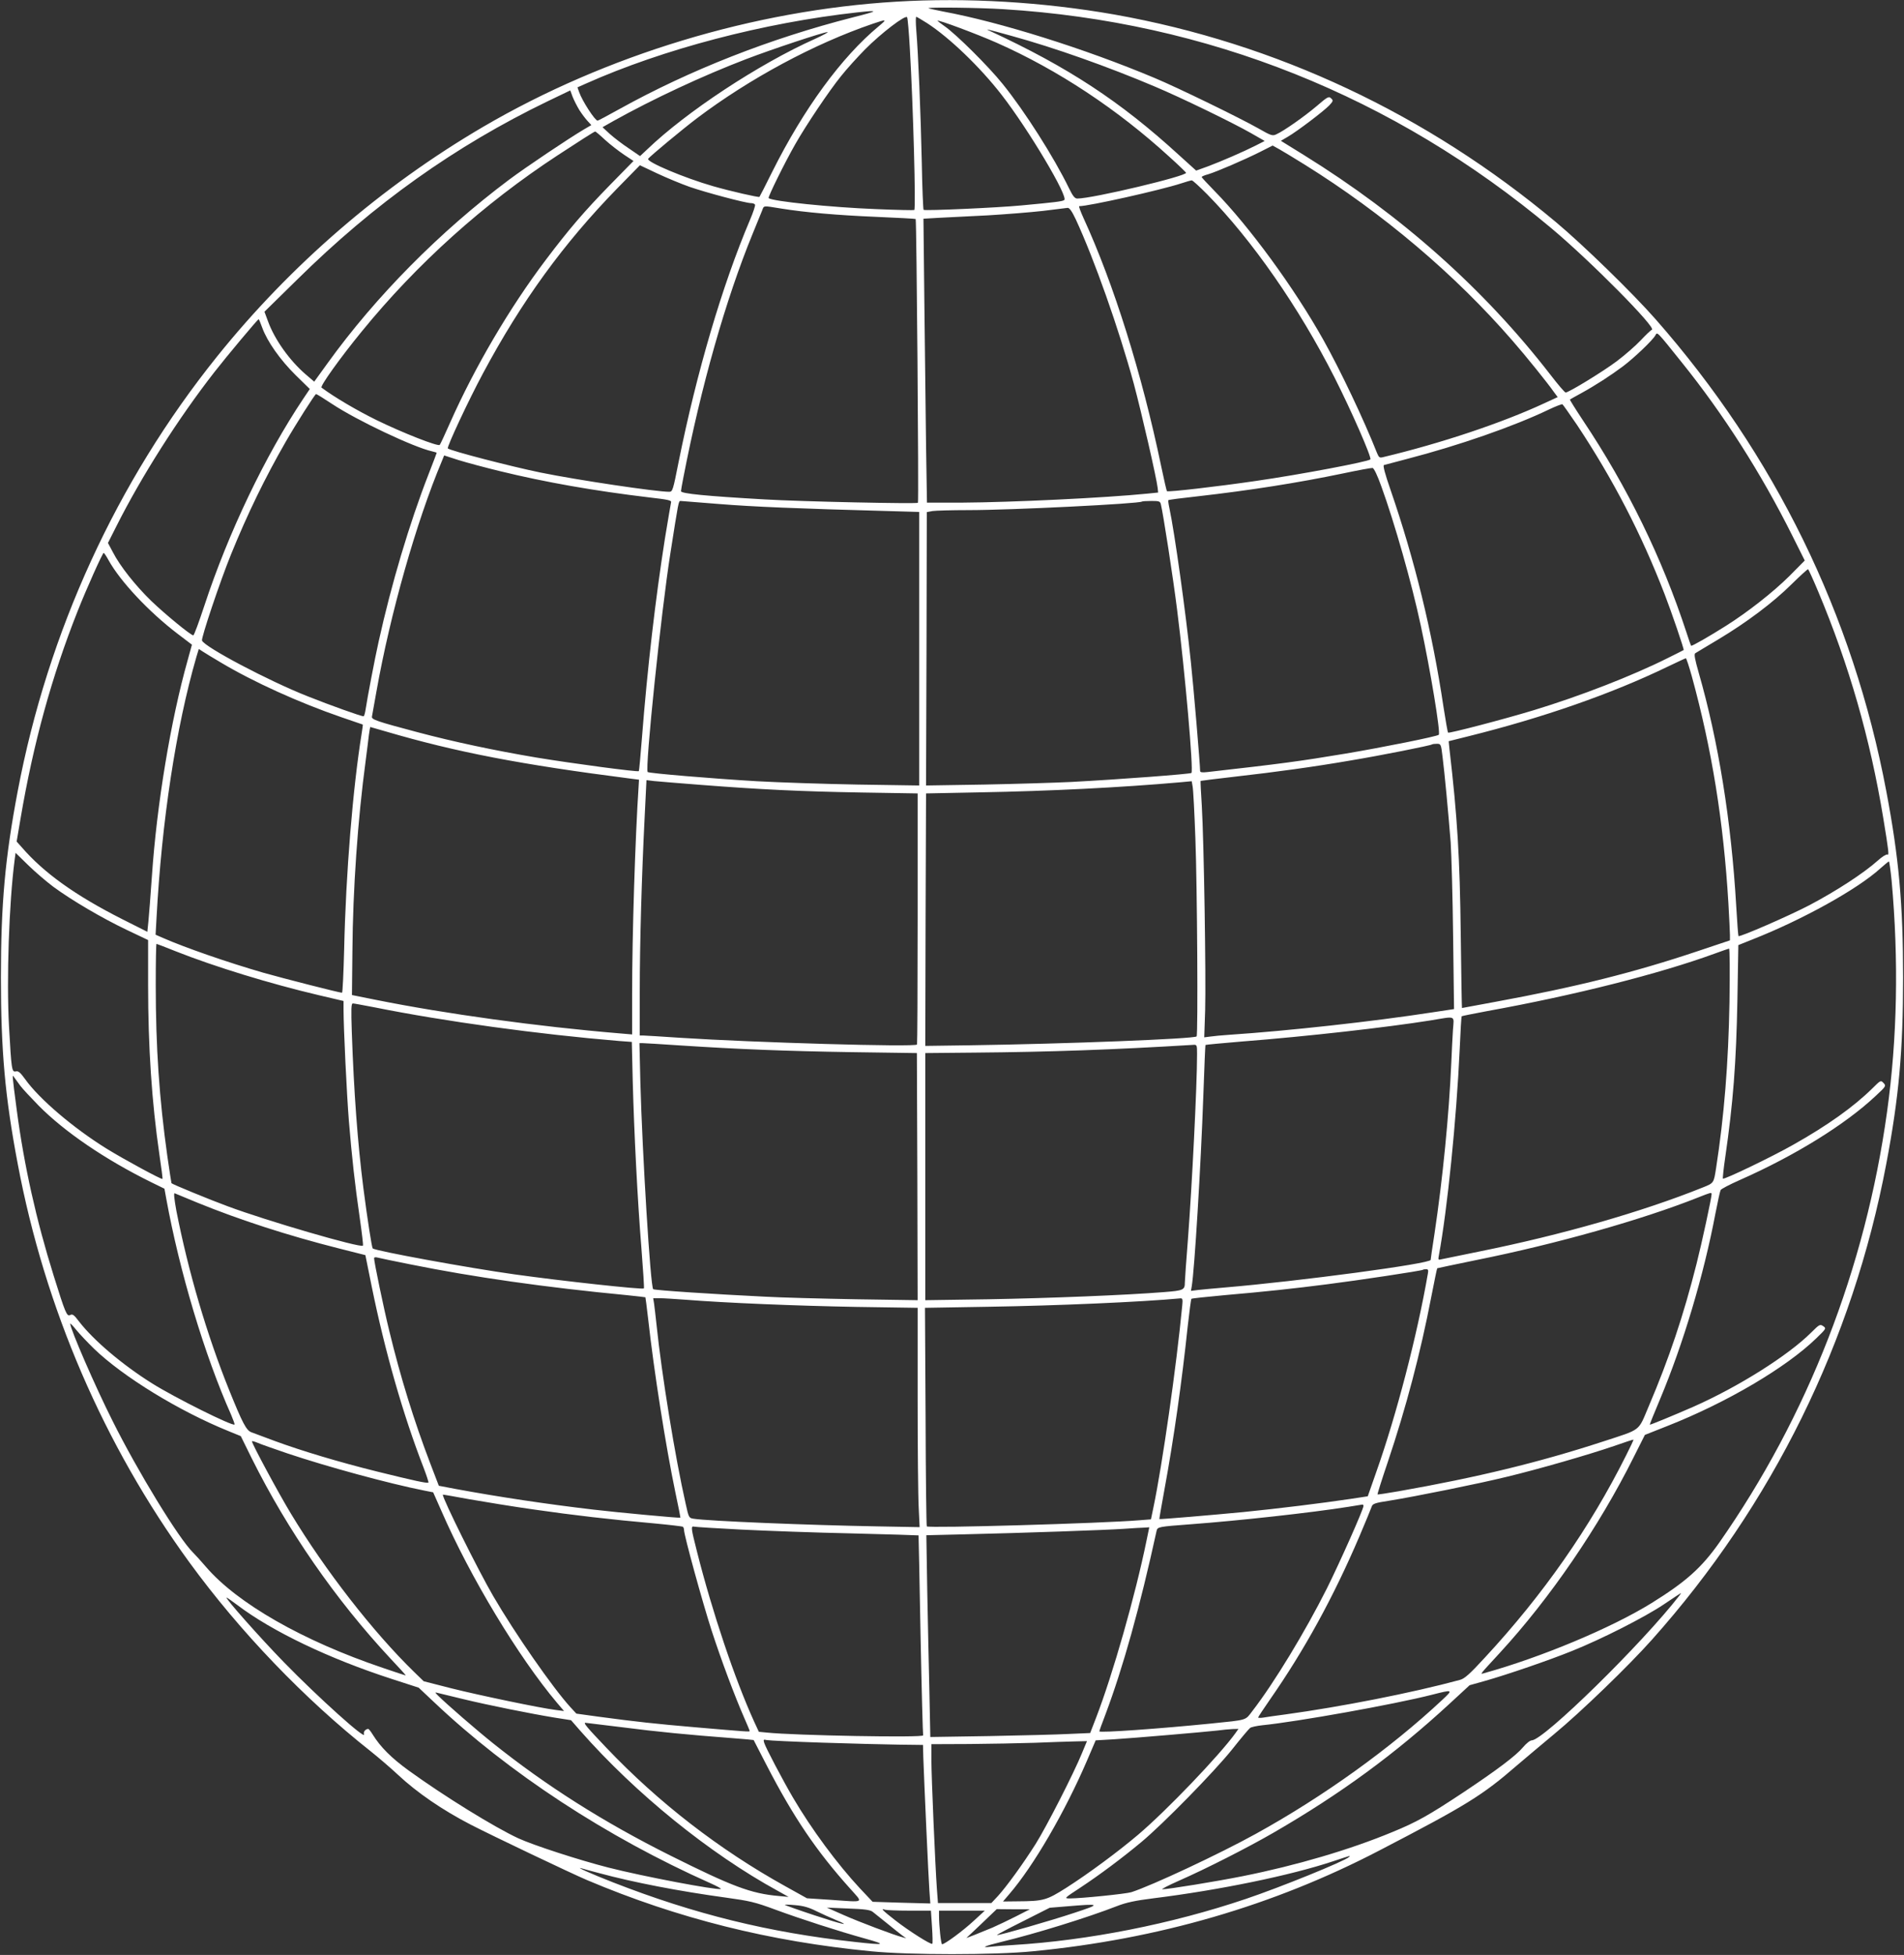 <svg width="948" height="973" viewBox="0 0 948 973" fill="none" xmlns="http://www.w3.org/2000/svg">
<rect x="0" y="0" width="948" height="973" fill="#333333" stroke="none"/>
<path d="M446.252 0.836C375.247 5.093 301.733 27.366 240.611 63.093C190.132 92.663 144.671 131.887 108.028 177.496C58.081 239.677 23.871 314.325 8.819 393.761C2.509 427.056 0.456 449.936 0.456 486.5C0.456 523.063 2.509 545.944 8.819 579.239C22.351 651.074 51.695 719.108 94.268 777.564C119.431 812.075 151.589 845.598 184.507 871.595C188.612 874.864 194.694 880.109 198.115 883.301C207.617 892.195 220.237 900.861 234.529 908.235C245.172 913.708 284.4 932.408 292.306 935.752C337.388 954.832 383.305 966.311 433.708 971.176C452.79 973.076 495.21 973.076 514.292 971.176C576.554 965.17 634.103 948.447 686.787 921.005C730.272 898.429 738.026 893.64 755.283 878.665C759.084 875.396 767.447 868.402 773.909 863.005C786.908 852.287 811.008 829.026 822.563 816.028C882.469 748.906 922.456 667.721 939.181 579.239C945.491 545.944 947.544 523.063 947.544 486.5C947.544 449.936 945.491 427.056 939.181 393.761C922.608 305.963 883.609 226.298 824.311 158.873C812.908 145.874 788.049 121.701 774.669 110.527C710.43 56.784 635.32 21.512 554.812 7.221C519.157 0.988 481.45 -1.292 446.252 0.836ZM499.468 4.561C601.11 10.794 693.933 47.89 772.388 113.567C791.926 129.911 824.844 163.206 822.487 164.118C821.879 164.346 819.37 166.778 816.861 169.439C814.353 172.099 809.031 176.736 805.002 179.777C798.008 185.022 781.055 195.36 779.534 195.36C779.078 195.36 775.657 191.331 771.856 186.39C739.014 143.974 697.886 107.334 649.308 77.232L637.752 70.086L641.249 68.034C645.963 65.297 658.963 55.415 661.775 52.527C663.828 50.322 663.904 50.018 662.764 48.954C661.623 47.814 661.015 48.118 655.542 52.831C649.536 57.924 639.197 65.221 635.396 66.894C633.571 67.73 632.811 67.502 626.577 63.929C617.454 58.76 586.589 43.709 574.958 38.844C540.064 24.173 497.795 10.946 469.439 5.701C465.714 4.941 462.445 4.257 462.293 4.105C461.684 3.497 487.228 3.801 499.468 4.561ZM424.585 8.666C383.457 19.156 343.545 34.815 308.423 54.275C302.721 57.468 297.78 60.052 297.552 60.052C296.26 60.052 289.874 50.246 288.353 45.837L287.517 43.481L291.774 41.581C330.318 24.401 380.264 11.326 426.866 6.157C437.965 4.941 437.585 5.397 424.585 8.666ZM453.018 24.325C454.69 53.135 456.059 103.685 455.222 104.521C455.07 104.673 446.404 104.521 435.989 104.065C414.094 103.229 384.294 100.189 382.697 98.592C382.241 98.136 390.755 80.881 395.925 71.835C401.171 62.561 412.802 45.229 418.656 38.008C421.469 34.435 426.942 28.43 430.667 24.629C438.726 16.495 450.889 7.221 451.649 8.59C451.953 9.122 452.562 16.191 453.018 24.325ZM461.532 11.478C472.708 18.7 487.988 33.371 498.707 47.206C512.163 64.537 532.157 98.136 529.876 99.58C528.812 100.265 525.695 100.645 508.59 102.241C496.807 103.381 460.848 104.978 459.86 104.445C459.632 104.293 459.176 93.499 458.948 80.424C458.415 56.023 457.199 26.834 456.211 14.975C455.907 11.326 455.907 8.362 456.211 8.362C456.439 8.362 458.872 9.806 461.532 11.478ZM437.509 13.075C419.036 28.354 400.182 54.123 384.522 85.442C381.177 92.207 378.288 97.832 378.136 97.984C377.756 98.364 363.767 95.171 355.025 92.663C340.733 88.558 321.803 80.576 322.715 79.056C323.4 77.916 340.201 64.005 347.043 58.836C373.27 39.072 405.352 21.817 434.468 11.858C441.69 9.426 441.842 9.426 437.509 13.075ZM496.427 21.36C526.76 34.815 556.408 54.427 582.332 78.144C586.741 82.097 590.39 85.67 590.542 85.974C591.227 87.57 544.017 98.82 536.414 98.82C535.122 98.82 534.21 97.68 532.233 93.651C524.707 78.144 510.187 55.339 499.239 41.809C492.169 32.991 475.977 16.951 470.351 13.075C468.374 11.706 466.778 10.414 466.778 10.338C466.778 9.578 486.848 17.104 496.427 21.36ZM503.649 17.864C525.011 23.717 552.151 33.371 575.034 43.101C587.882 48.498 613.881 61.117 622.776 66.21L629.694 70.162L625.209 72.443C619.051 75.559 608.18 80.272 601.262 82.857L595.56 84.909L586.817 77.004C557.701 50.398 531.853 33.447 492.626 15.279C490.193 14.215 491.333 14.443 503.649 17.864ZM405.884 19.308C377.68 31.927 341.645 55.719 322.259 74.343L318.686 77.688L313.137 73.887C310.02 71.835 305.838 68.642 303.71 66.742L299.985 63.321L305.61 60.128C325.148 49.258 349.855 37.704 371.522 29.418C384.446 24.477 409.837 16.039 412.042 15.963C412.65 15.963 409.913 17.483 405.884 19.308ZM288.429 54.731C289.646 56.632 291.47 59.064 292.534 60.204L294.435 62.257L290.786 64.385C282.956 69.022 262.201 82.933 253.535 89.394C219.021 115.24 187.091 147.47 162.992 180.917L156.454 189.963L152.273 186.39C144.139 179.397 136.688 168.907 133.419 159.861L131.671 155.148L148.168 138.957C186.331 101.329 226.623 72.671 272.54 50.474L283.944 45.001L285.084 48.118C285.768 49.866 287.289 52.831 288.429 54.731ZM301.277 69.63C303.862 71.987 308.119 75.255 310.704 77.004L315.417 80.12L303.862 91.903C290.938 105.13 283.26 114.099 271.78 129.303C253.687 153.247 236.43 182.665 224.19 210.183C221.605 216.036 219.249 221.129 218.945 221.433C218.108 222.346 200.623 215.504 187.395 209.043C177.664 204.254 166.641 197.793 160.103 192.928C159.191 192.319 169.378 178.105 179.945 165.182C207.617 131.203 240.839 101.405 277.634 77.308C288.201 70.39 295.803 65.525 296.336 65.449C296.488 65.373 298.768 67.274 301.277 69.63ZM649.612 81.945C688.459 106.118 724.57 136.676 753.154 169.667C759.92 177.42 770.412 190.419 773.757 195.208L775.581 197.641L768.815 200.757C747.833 210.487 717.652 220.597 688.687 227.515C686.939 227.971 686.559 227.743 685.647 225.538C679.033 208.815 667.401 184.338 658.887 169.135C644.366 143.213 621.864 112.503 604.683 95.019C601.186 91.447 598.297 88.33 598.297 88.102C598.297 87.874 599.741 87.19 601.566 86.734C606.051 85.365 619.431 79.588 627.185 75.712L633.647 72.443L637.068 74.343C638.969 75.407 644.594 78.828 649.612 81.945ZM343.469 93.043C351.604 95.856 371.294 101.101 373.954 101.101C374.791 101.101 375.703 101.405 375.931 101.861C376.159 102.241 375.019 105.738 373.346 109.615C359.586 142.073 346.89 185.174 337.844 230.099C335.107 243.934 334.879 244.77 333.206 244.77C326.668 244.77 287.365 238.917 269.12 235.192C254.295 232.152 224.114 224.322 222.974 223.182C222.366 222.574 233.313 199.161 240.459 185.858C259.693 149.903 280.523 121.245 307.359 93.727L318.61 82.249L327.125 86.278C331.838 88.482 339.136 91.523 343.469 93.043ZM601.034 96.692C623.46 119.497 646.799 153.095 664.436 187.835C672.799 204.33 683.138 227.895 682.302 228.655C681.161 229.795 647.483 236.18 625.285 239.373C606.051 242.186 581.572 244.998 581.04 244.466C580.812 244.314 579.519 238.537 578.075 231.696C568.572 186.086 554.508 141.237 539.455 108.474C538.011 105.282 537.023 102.621 537.327 102.621C542.116 102.621 577.771 94.639 588.034 91.295C590.542 90.459 592.975 89.774 593.355 89.774C593.811 89.698 597.232 92.891 601.034 96.692ZM388.703 103.761C401.018 105.738 416.603 107.106 436.445 107.942C447.012 108.398 455.831 108.854 455.907 109.006C456.363 109.462 457.503 249.787 457.047 250.243C456.363 250.852 398.586 249.635 380.872 248.571C351.452 246.899 339.06 245.682 339.06 244.466C339.06 244.01 339.592 241.045 340.201 237.929C349.019 192.319 361.335 148.991 374.791 116.228C376.919 111.059 379.048 105.89 379.504 104.673C380.416 102.241 379.808 102.317 388.703 103.761ZM535.654 109.234C544.853 129.074 557.093 163.738 564.467 190.799C568.42 205.546 575.87 238.005 576.402 242.87L576.63 245.15L571.309 245.682C550.175 247.811 503.573 250.015 479.17 250.167H461.532L461.076 221.433C460.924 205.622 460.544 173.848 460.24 150.815L459.784 108.854L467.69 108.398C472.023 108.17 482.895 107.638 491.865 107.182C500.836 106.65 513.152 105.662 519.233 104.978C525.315 104.217 530.865 103.533 531.549 103.457C532.461 103.381 533.678 105.054 535.654 109.234ZM130.607 163.206C133.115 170.047 139.501 179.093 147.179 186.694L154.25 193.612L150.981 198.477C132.051 226.755 113.654 265.218 101.718 301.554C99.057 309.612 96.624 316.225 96.244 316.225C95.028 316.225 82.484 305.963 75.338 299.121C67.508 291.52 59.754 281.79 56.181 274.796L53.748 270.235L57.777 262.254C70.245 237.397 88.718 208.283 106.888 185.022C112.741 177.496 128.326 158.873 128.782 158.873C128.934 158.873 129.77 160.849 130.607 163.206ZM837.311 180.309C858.065 206.078 876.767 235.344 892.428 266.663L898.585 278.977L890.831 286.807C882.773 294.789 870.153 304.671 859.434 311.436C851.147 316.681 842.253 321.774 842.025 321.394C841.873 321.318 840.808 318.277 839.668 314.705C827.504 277.609 810.323 242.414 788.125 209.195C784.4 203.57 781.511 198.933 781.663 198.857C781.815 198.705 784.324 197.336 787.212 195.74C794.283 191.863 802.037 186.846 808.119 182.285C813.668 178.105 823.019 169.211 824.235 166.854C825.224 165.182 824.692 164.574 837.311 180.309ZM165.349 201.061C177.893 209.347 205.945 222.574 215.068 224.626C216.36 224.93 217.424 225.234 217.424 225.386C217.424 225.538 215.6 230.327 213.319 236.18C203.816 260.581 194.846 290.76 188.536 319.266C186.635 327.703 182.834 347.695 182.074 352.865C181.77 354.917 181.314 356.513 181.009 356.513C179.793 356.513 164.437 351.04 153.185 346.555C133.876 338.954 101.794 322.002 100.578 318.809C100.122 317.517 109.548 289.391 115.022 275.937C123.232 255.716 131.975 237.777 142.238 219.913C147.179 211.323 156.834 196.12 157.366 196.12C157.671 196.12 161.244 198.325 165.349 201.061ZM785.236 211.551C803.101 238.461 817.241 265.751 828.797 295.701C832.218 304.519 838.604 323.218 838.3 323.522C838.224 323.598 834.651 325.423 830.469 327.475C812.908 336.293 786.68 346.479 763.646 353.473C748.669 358.034 721.453 365.103 720.997 364.647C720.769 364.419 719.781 358.718 718.716 351.876C713.091 314.249 704.348 278.673 692.337 243.782C689.6 235.952 688.459 231.62 689.068 231.468C689.524 231.315 694.693 229.947 700.547 228.427C726.319 221.738 753.687 212.236 771.248 203.798C774.593 202.202 777.634 201.061 777.938 201.213C778.242 201.441 781.511 206.078 785.236 211.551ZM248.974 234.508C271.324 239.981 295.879 244.314 323.324 247.583C332.674 248.647 334.423 249.027 334.119 250.015C333.967 250.699 332.598 258.757 331.078 267.955C326.364 297.905 322.335 332.416 319.598 367.535C318.914 376.277 318.23 383.651 318.078 383.803C317.546 384.335 285.084 380.002 267.067 377.037C245.781 373.465 225.331 369.056 208.149 364.495C187.471 359.022 184.887 358.11 185.191 356.665C185.343 355.981 186.331 350.432 187.395 344.351C194.237 305.659 207.313 259.593 220.009 229.491L221.149 226.679L228.219 228.959C232.097 230.175 241.447 232.684 248.974 234.508ZM687.775 242.11C694.313 260.125 702.828 289.924 707.389 311.284C712.178 333.48 717.348 364.723 716.36 365.711C715.447 366.547 688.611 371.944 670.062 375.061C646.875 378.938 637.524 380.154 601.186 384.259C598.525 384.563 597.536 384.411 597.536 383.727C597.536 380.686 594.268 341.766 592.899 329.148C590.39 304.823 584.841 265.066 582.256 252.98C581.8 250.928 581.572 249.103 581.724 248.951C581.876 248.723 588.338 247.887 596.092 247.051C622.32 244.086 646.343 240.285 668.617 235.648C676.144 234.052 682.758 232.836 683.366 232.912C684.05 232.912 685.799 236.561 687.775 242.11ZM358.066 250.852C374.943 252.22 397.065 253.132 441.919 254.348L457.655 254.804V322.914V390.948L427.094 390.492C410.217 390.188 387.562 389.428 376.691 388.82C354.797 387.528 323.095 384.867 322.487 384.259C321.043 382.891 329.177 304.443 333.815 275.177C337.844 249.559 337.844 249.331 338.832 249.331C339.136 249.331 347.803 250.015 358.066 250.852ZM577.999 251.004C579.139 255.641 584.081 287.491 586.057 303.302C590.01 334.469 594.344 383.651 593.203 384.715C592.595 385.247 557.625 387.908 533.222 389.2C525.239 389.58 505.701 390.188 489.889 390.492L461.076 390.948L461.304 322.914L461.456 254.88L464.345 254.348C465.866 254.12 473.848 253.892 481.982 253.892C503.801 253.892 567.432 250.699 568.572 249.635C568.724 249.483 570.853 249.331 573.285 249.331C577.163 249.331 577.619 249.483 577.999 251.004ZM54.052 278.825C59.906 289.391 74.122 304.519 88.262 315.313L95.56 320.862L93.432 328.615C84.993 358.566 78.075 400.298 75.642 435.95C74.958 445.528 74.198 455.79 73.894 458.602L73.362 463.771L60.818 457.462C37.555 445.68 21.895 434.505 10.795 421.659L8.286 418.846L10.263 407.216C16.573 370.12 25.696 336.825 38.695 304.062C43.105 292.888 51.087 275.177 51.619 275.177C51.847 275.177 52.988 276.849 54.052 278.825ZM905.275 294.408C920.632 330.972 931.123 367.459 937.661 407.064C940.474 424.091 940.626 425.915 939.714 425.307C939.257 425.079 937.053 426.372 934.924 428.348C927.93 434.581 914.55 443.323 900.866 450.545C890.679 455.866 866.2 466.508 865.592 465.9C865.44 465.748 864.907 458.906 864.451 450.773C862.019 408.812 855.557 368.676 845.75 334.697C843.849 328.007 843.393 325.575 844.077 325.119C844.609 324.815 849.703 321.698 855.481 318.277C869.697 309.764 882.849 299.882 892.047 290.76C896.305 286.579 899.954 283.234 900.258 283.31C900.486 283.462 902.767 288.403 905.275 294.408ZM109.852 329.68C126.273 339.486 149.004 349.748 169.986 356.969C175.764 358.946 180.629 360.618 180.629 360.618C180.705 360.694 180.477 362.594 180.097 364.875C175.688 392.165 172.191 434.581 171.355 472.437C171.051 484.371 170.594 494.102 170.29 494.102C168.998 494.102 140.794 486.88 131.139 484.143C113.273 478.974 92.215 471.677 81.116 466.812L77.467 465.216L77.923 457.082C80.508 408.584 87.654 361.91 97.765 327.019L98.981 322.99L100.958 324.283C102.098 325.043 106.127 327.475 109.852 329.68ZM842.329 336.521C852.364 373.085 858.141 408.888 860.574 449.632C860.954 456.702 861.334 463.771 861.334 465.292V468.028L845.218 473.425C813.44 484.067 784.856 491.213 744.336 498.662C735.441 500.335 727.991 501.703 727.915 501.703C727.839 501.703 727.535 485.36 727.307 465.368C726.851 426.676 725.634 406.684 721.681 372.781L721.301 368.904L731.032 366.471C768.359 357.197 802.493 345.263 830.165 331.884C834.955 329.604 839.136 327.627 839.364 327.627C839.668 327.627 840.96 331.656 842.329 336.521ZM192.033 364.039C227.231 374.377 259.313 380.534 313.973 387.528L318.154 388.06L318.002 390.72C316.253 417.022 314.733 465.52 314.733 494.786V514.854L308.499 514.322C267.523 510.901 221.834 504.592 187.319 497.674L175.232 495.242L175.46 473.577C175.688 442.563 178.121 407.9 182.074 378.558C182.682 373.769 183.442 367.992 183.67 365.787C183.974 363.659 184.278 361.834 184.354 361.834C184.43 361.834 187.928 362.823 192.033 364.039ZM718.26 376.809C719.248 384.563 721.073 403.947 722.289 419.226C722.669 425.079 723.278 446.136 723.506 466.052L723.962 502.235L713.395 503.831C683.366 508.468 640.945 513.105 612.361 515.006C608.636 515.234 604.15 515.69 602.554 515.918L599.589 516.298L600.045 502.767C600.501 486.88 599.437 418.618 598.373 400.982C597.917 394.293 597.689 388.82 597.765 388.668C597.917 388.592 605.671 387.604 615.022 386.539C635.244 384.259 654.553 381.598 672.571 378.482C687.243 376.049 712.482 371.032 713.015 370.5C713.167 370.348 714.231 370.196 715.371 370.196C717.424 370.196 717.5 370.348 718.26 376.809ZM348.943 390.644C378.364 392.925 398.282 393.913 428.995 394.445L456.895 394.901V457.158C456.895 491.365 456.743 519.567 456.591 519.871C455.755 521.239 375.095 518.883 338.756 516.526C329.557 515.918 321.271 515.386 320.283 515.386H318.534V493.493C318.534 469.472 319.522 435.417 320.967 406.76L321.879 388.288L325.68 388.744C327.809 388.972 338.3 389.808 348.943 390.644ZM595.18 417.326C596.092 441.347 596.548 515.082 595.788 515.842C594.572 517.058 530.561 519.567 482.895 520.251L460.696 520.555L460.848 457.69L461.076 394.901L487.684 394.369C522.35 393.761 558.385 391.937 587.654 389.352L593.355 388.82L593.811 391.48C594.116 392.925 594.724 404.555 595.18 417.326ZM26.532 441.347C35.731 448.112 50.783 456.93 62.871 462.707L73.742 467.876V490.301C73.742 521.087 75.566 548.529 79.368 574.678C80.356 581.139 81.04 586.613 80.888 586.765C80.508 587.221 61.73 577.035 53.216 571.789C36.643 561.527 19.538 547.008 12.468 537.05C10.111 533.782 9.123 532.945 7.906 533.25C5.854 533.706 5.702 532.489 4.485 510.825C3.193 487.564 4.485 449.48 7.298 427.892L7.754 424.471L14.064 430.628C17.561 434.049 23.187 438.838 26.532 441.347ZM941.842 438.382C945.415 477.986 944.655 516.754 939.561 553.394C928.766 631.234 900.03 704.969 855.937 767.91C847.118 780.376 839.364 787.294 822.335 797.86C802.341 810.25 767.219 824.921 738.938 832.751C736.81 833.359 736.201 834.119 746.769 822.641C771.628 795.655 796.107 759.928 813.44 725.189L818.99 714.167L830.317 709.682C859.814 698.051 889.311 680.644 904.211 666.201C909.305 661.26 909.381 661.184 907.784 660.044C906.188 658.979 905.884 659.131 901.778 663.236C890.223 674.715 865.592 690.222 843.089 700.18C833.51 704.361 821.575 709.302 821.423 709.074C821.347 708.922 823.627 703.296 826.516 696.455C838.148 668.709 848.335 634.502 854.112 603.944C855.253 598.091 856.393 592.846 856.697 592.314C856.925 591.782 861.258 589.501 866.276 587.297C893.644 575.21 918.731 559.703 933.86 545.488C939.029 540.699 939.181 540.471 937.813 539.027C936.445 537.582 936.369 537.582 932.187 541.763C922.913 550.885 909.913 560.159 892.884 569.737C882.317 575.742 858.446 587.221 857.837 586.613C857.685 586.46 858.141 581.747 858.978 576.122C862.931 548.833 864.451 529.373 865.06 497.294L865.516 470.385L872.738 467.496C897.597 457.69 924.965 442.487 936.217 432.225C938.345 430.324 940.246 428.804 940.474 428.728C940.702 428.728 941.31 433.061 941.842 438.382ZM87.578 473.501C106.736 481.103 134.484 489.617 158.735 495.318L171.051 498.206V502.463C171.051 511.661 172.647 544.728 173.711 557.955C175.232 576.198 176.676 589.349 179.109 606.073C180.173 613.522 180.933 619.831 180.705 619.983C179.489 621.2 132.887 607.669 113.349 600.371C104.455 597.103 85.981 589.501 85.373 588.893C85.297 588.741 84.385 582.736 83.321 575.438C79.291 546.78 77.543 521.163 77.543 490.225C77.543 478.974 77.695 469.776 77.923 469.776C78.075 469.776 82.484 471.449 87.578 473.501ZM861.106 498.814C860.574 529.145 858.446 555.598 854.416 581.519C853.276 588.817 853.352 588.817 847.802 591.021C817.774 603.108 777.406 614.662 736.658 622.872C727.231 624.772 718.716 626.521 717.728 626.749C716.056 627.205 715.979 627.053 716.436 624.696C720.617 602.044 725.178 557.346 726.775 522.303C727.155 513.333 727.611 505.884 727.763 505.808C727.915 505.656 733.693 504.516 740.535 503.223C783.868 495.394 826.288 484.676 854.112 474.489C857.457 473.273 860.498 472.209 860.878 472.133C861.258 472.133 861.334 483.231 861.106 498.814ZM186.255 501.323C221.453 508.392 268.055 514.778 308.347 518.122L314.581 518.579L315.037 538.115C315.721 563.808 317.394 597.027 319.37 621.352C320.207 632.146 320.815 641.116 320.587 641.268C319.902 641.952 279.611 637.543 256.196 634.274C233.313 631.082 186.711 622.568 185.571 621.352C185.115 620.896 182.91 606.681 180.933 591.401C178.045 568.749 176.22 543.816 175.156 513.638C174.776 501.931 174.852 499.423 175.688 499.423C176.296 499.423 181.009 500.335 186.255 501.323ZM723.43 512.497C723.202 515.994 722.822 523.444 722.593 529.069C721.453 555.066 718.336 586.613 714.231 614.054C713.167 620.82 712.33 626.673 712.33 627.053C712.33 628.953 646.723 637.695 609.7 640.812C604.455 641.268 598.601 641.8 596.624 642.028L592.975 642.484L593.355 640.28C594.724 632.526 597.917 579.923 599.133 545.412C599.589 531.577 600.121 520.175 600.197 520.099C600.349 519.947 608.636 519.187 618.595 518.35C650.752 515.842 690.436 511.357 712.33 507.86C725.178 505.732 723.962 505.2 723.43 512.497ZM338.68 520.327C367.949 522.227 390.983 523.139 424.205 523.672L456.515 524.128L456.743 585.624L456.895 647.121L426.334 646.665C409.457 646.361 389.007 645.829 380.872 645.373C355.709 644.156 325.756 642.18 325.224 641.648C323.856 640.432 319.826 574.526 318.838 538.723L318.382 519.187H320.131C321.119 519.187 329.481 519.719 338.68 520.327ZM596.016 524.66C596.016 540.319 593.507 590.185 591.455 617.019C590.618 627.585 589.934 637.163 589.934 638.303C589.934 642.028 589.25 642.332 579.595 643.092C560.818 644.612 522.35 646.133 492.093 646.665L460.696 647.121V585.624V524.128L485.251 523.9C522.274 523.596 554.508 522.455 594.344 520.023C595.94 519.947 596.016 520.251 596.016 524.66ZM10.111 540.395C11.251 541.915 15.357 546.324 19.234 550.277C32.157 563.352 52.38 577.111 75.338 588.437L81.876 591.63L82.788 596.647C89.402 632.906 101.87 674.563 115.098 704.209C116.162 706.717 116.923 708.846 116.771 708.998C115.858 709.986 87.198 695.695 75.87 688.625C61.046 679.352 46.678 667.189 39.38 657.763C36.871 654.418 36.111 653.886 34.97 654.494C33.298 655.407 32.538 653.582 26.684 634.806C18.093 607.365 12.012 580.227 8.362 552.634C5.93 534.162 6.006 534.542 7.07 536.214C7.602 536.974 8.971 538.875 10.111 540.395ZM98.373 598.623C119.279 607.137 143.15 614.89 168.694 621.352L181.922 624.696L185.115 640.508C191.653 672.586 200.699 704.209 210.886 730.434C212.407 734.387 213.471 737.732 213.319 737.884C212.787 738.416 205.945 736.895 187.775 732.41C168.77 727.697 150.296 722.148 136.84 717.207C131.595 715.231 126.349 713.331 125.209 712.874C122.624 711.962 120.724 708.237 114.11 691.894C102.934 664.148 93.736 632.83 87.806 602.576C86.742 596.723 86.438 593.682 86.97 593.91C87.426 594.138 92.595 596.266 98.373 598.623ZM852.212 594.29C852.212 596.114 847.422 618.311 844.686 629.105C838.3 654.418 831.077 676.083 820.89 699.952C815.493 712.646 817.546 711.126 798.236 717.435C766.61 727.774 735.289 735.375 696.366 742.216C690.74 743.205 686.027 743.889 685.875 743.813C685.723 743.661 688.003 736.439 690.968 727.697C700.091 700.56 707.237 673.498 712.634 645.449C714.155 637.695 715.447 631.31 715.599 631.234C715.675 631.158 724.494 629.333 735.137 627.129C774.897 619.147 817.621 607.061 845.37 596.038C851.68 593.53 852.212 593.378 852.212 594.29ZM204.5 629.333C235.746 635.643 271.476 640.736 312.072 644.612C317.09 645.145 321.271 645.601 321.347 645.677C321.423 645.753 322.031 650.618 322.715 656.471C325.604 682.544 331.458 719.716 336.323 743.053C337.768 749.742 338.832 755.291 338.756 755.367C338.528 755.671 306.827 752.707 295.347 751.338C272.008 748.602 248.289 745.029 226.851 741.076L218.489 739.48L214.231 728.382C206.021 706.869 199.407 685.433 193.857 662.552C191.044 651.15 186.255 628.041 186.255 626.217C186.255 625.761 186.939 625.609 188.004 625.913C188.916 626.141 196.366 627.737 204.5 629.333ZM710.962 633.742C705.64 664.529 695.301 704.285 685.19 732.791L681.009 744.725L672.495 746.017C658.278 748.146 636.004 750.882 619.203 752.555C604.15 753.999 577.543 756.279 577.238 756.051C577.163 755.975 578.303 749.438 579.747 741.532C584.461 715.991 588.49 687.409 591.379 659.968C592.215 652.746 592.975 646.665 593.203 646.437C593.355 646.209 600.882 645.449 609.776 644.612C629.314 642.94 644.746 641.268 660.635 639.215C675.84 637.315 708.073 632.45 708.453 631.994C708.605 631.842 709.366 631.69 710.05 631.69C711.038 631.69 711.266 632.146 710.962 633.742ZM341.341 646.893C361.259 648.489 396.837 649.934 426.334 650.466L456.895 650.922V695.847C456.895 720.552 457.123 745.105 457.427 750.426L457.883 760.08L437.053 759.7C402.235 759.092 352.516 757.04 345.37 755.899C343.013 755.519 342.937 755.443 341.417 748.526C336.171 725.493 329.405 683.836 326.897 659.435C326.44 655.255 325.908 650.542 325.68 648.945L325.224 646.133H328.569C330.318 646.133 336.095 646.513 341.341 646.893ZM588.642 649.705C585.753 680.112 578.683 729.294 574.274 750.35L573.057 756.203L567.204 756.659C548.958 758.18 462.445 760.688 461.456 759.7C461.228 759.472 460.924 734.919 460.848 705.121L460.544 650.922L492.321 650.39C525.999 649.858 568.192 648.033 587.73 646.209C588.794 646.133 588.946 646.741 588.642 649.705ZM46.83 671.294C61.35 685.281 89.174 702.308 113.73 712.266L119.887 714.775L125.361 725.873C143.226 761.753 167.173 796.264 194.313 825.378C198.723 830.015 202.22 833.891 201.992 833.891C201.84 833.891 196.746 832.219 190.74 830.167C150.829 816.712 118.139 798.012 102.554 779.844C100.274 777.184 97.385 773.991 96.092 772.699C89.022 765.781 68.572 732.334 56.029 707.173C47.514 690.298 34.97 661.412 34.97 658.827C34.97 658.447 36.263 659.816 37.935 661.868C39.532 663.844 43.561 668.101 46.83 671.294ZM809.563 724.505C791.698 760.232 768.359 793.679 739.394 824.921C731.792 833.207 729.207 835.488 726.927 836.096C703.132 842.557 667.781 849.475 640.109 853.275C635.32 853.883 630.226 854.644 628.934 854.872C627.565 855.1 626.425 855.024 626.425 854.796C626.425 854.568 629.086 850.539 632.355 845.826C649.46 821.273 663.904 794.971 676.828 764.717C679.945 757.42 682.682 750.73 682.986 749.818C683.442 748.45 684.582 747.994 691.652 746.929C704.88 744.801 736.43 738.416 750.038 735.071C766.23 731.194 791.394 723.897 803.557 719.716C808.803 717.891 813.136 716.447 813.288 716.523C813.44 716.599 811.768 720.172 809.563 724.505ZM143.302 723.441C163.068 730.054 193.401 738.34 211.418 741.912L215.676 742.749L219.781 752.023C234.149 785.013 258.172 824.769 277.33 847.498L280.827 851.603L276.722 851.071C269.196 850.159 238.558 843.773 224.646 840.277L210.962 836.78L206.173 832.143C185.723 812.227 161.852 781.517 144.823 753.315C138.817 743.433 125.437 718.576 125.437 717.359C125.437 717.131 126.729 717.435 128.326 718.12C129.846 718.804 136.612 721.16 143.302 723.441ZM266.079 751.338C285.616 754.151 303.938 756.279 326.136 758.256C333.434 758.94 339.668 759.7 339.972 759.852C340.277 760.08 340.581 760.84 340.581 761.524C340.581 764.109 349.703 797.252 354.265 811.391C359.13 826.366 365.896 844.381 370.533 854.948C372.054 858.368 373.27 861.333 373.27 861.561C373.27 862.017 371.598 861.865 345.902 859.661C327.277 858.064 316.557 856.924 298.008 854.416L286.985 852.895L284.02 849.703C275.049 839.821 256.348 812.911 245.553 794.363C237.95 781.289 220.465 746.093 220.465 743.889C220.465 743.813 226.547 744.877 233.997 746.245C241.371 747.538 255.816 749.894 266.079 751.338ZM678.881 749.514C678.881 751.186 667.173 777.488 660.711 790.486C649.992 811.847 634.483 837.464 623.612 851.527C619.887 856.392 621.484 855.936 602.858 857.836C577.923 860.345 547.362 862.549 547.362 861.713C547.362 861.485 548.654 857.76 550.327 853.503C559.221 829.786 567.508 800.14 575.87 761.905C576.326 759.928 576.782 759.852 592.975 758.636C616.542 756.887 652.577 752.935 671.278 749.97C674.851 749.362 677.968 748.906 678.348 748.83C678.652 748.83 678.881 749.134 678.881 749.514ZM369.089 761.296C381.253 761.905 406.036 762.817 424.129 763.197C442.299 763.653 457.275 764.109 457.351 764.185C457.351 764.261 457.883 786.534 458.339 813.747C458.872 840.885 459.48 863.385 459.632 863.689C460.392 864.982 395.241 863.765 381.785 862.321L377.832 861.941L375.475 856.848C365.82 835.64 354.645 802.345 347.043 772.319C344.002 760.308 343.85 759.396 345.75 759.852C346.434 760.004 357.001 760.688 369.089 761.296ZM570.853 766.77C565.303 793.983 554.052 833.359 545.765 854.872L542.8 862.549L532.309 863.005C526.608 863.309 508.666 863.765 492.549 864.07L463.205 864.526L462.749 842.177C462.445 829.863 461.988 807.286 461.684 792.007L461.228 764.109L480.158 763.653C509.807 762.969 550.783 761.524 559.525 760.916C563.935 760.612 568.572 760.308 569.864 760.308L572.221 760.156L570.853 766.77ZM836.171 794.135C817.621 818.08 768.587 866.122 762.657 866.198C761.821 866.198 759.92 867.718 758.324 869.619C754.827 873.8 745.552 880.793 728.675 892.043C711.342 903.522 705.412 906.866 693.325 911.807C672.115 920.625 645.431 928.455 618.823 933.776C605.975 936.36 581.648 940.313 578.759 940.313C577.999 940.313 581.648 938.413 586.817 936.132C600.501 930.127 621.408 919.485 634.027 912.187C667.553 892.803 694.617 872.963 721.833 847.878L731.716 838.756L739.318 836.628C750.57 833.435 771.4 826.29 782.651 821.729C797.476 815.8 818.838 804.929 828.265 798.62C832.902 795.503 836.779 792.919 836.931 792.919C837.083 792.843 836.703 793.451 836.171 794.135ZM118.063 798.772C135.396 811.923 163.98 825.606 195.302 835.716L208.454 839.973L216.208 847.27C253.307 882.389 301.961 914.24 353.656 937.273C356.925 938.717 359.282 940.009 358.902 940.161C356.773 940.845 320.207 933.928 302.949 929.519C288.581 925.87 265.622 918.421 258.02 914.924C246.085 909.375 221.301 894.096 203.436 881.173C194.846 874.94 189.448 869.543 185.571 863.309C184.659 861.789 183.594 860.497 183.366 860.497C181.922 860.573 180.781 862.017 181.238 863.157C182.454 866.426 158.431 844.838 141.402 827.354C129.618 815.268 111.753 795.123 112.817 795.123C113.045 795.123 115.402 796.796 118.063 798.772ZM718.108 846.054C692.337 870.151 659.039 894.096 625.285 912.72C607.115 922.754 573.665 938.413 563.326 941.757C560.666 942.594 538.315 944.874 532.689 944.874C529.724 944.874 529.801 944.798 537.935 939.477C547.59 933.092 558.689 924.806 568.268 916.824C578.987 907.931 604.683 881.705 613.425 870.759C617.758 865.286 621.788 860.497 622.396 860.041C622.928 859.585 625.665 858.976 628.554 858.672C645.887 856.924 694.009 848.334 713.091 843.469C723.506 840.809 723.658 840.885 718.108 846.054ZM230.348 845.598C243.196 848.714 264.482 852.971 276.114 854.872L284.324 856.164L289.037 861.561C316.405 892.651 353.276 922.526 387.334 941.149L392.656 944.114L387.715 943.658C373.878 942.442 364.68 938.945 333.739 923.514C300.441 906.866 272.008 888.851 245.477 867.642C237.114 860.953 222.214 848.03 218.184 844.001C216.512 842.329 216.436 842.177 217.804 842.557C218.641 842.785 224.266 844.153 230.348 845.598ZM309.639 859.661C327.201 861.941 343.165 863.461 364.148 865.058C370.229 865.514 375.171 865.97 375.247 866.046C375.247 866.122 378.212 871.823 381.785 878.741C395.089 904.434 406.416 921.233 423.369 940.085C429.831 947.383 430.971 946.775 413.41 945.558L401.779 944.798L390.983 938.793C358.218 920.625 327.809 897.136 301.809 869.771C292.23 859.737 290.33 857.456 291.47 857.456C291.774 857.456 299.909 858.444 309.639 859.661ZM615.174 862.549C607.191 873.647 580.888 901.089 566.747 913.1C556.712 921.613 541.888 932.56 530.941 939.553C521.058 945.786 519.689 946.242 506.462 946.318L499.392 946.394L502.508 942.746C514.596 928.759 530.257 901.773 541.204 876.308L545.537 866.198L554.66 865.666C565.531 864.982 598.981 862.093 605.899 861.333C608.636 860.953 612.133 860.649 613.729 860.573L616.618 860.497L615.174 862.549ZM409.381 867.338C423.597 867.794 440.702 868.25 447.392 868.326L459.556 868.478L459.708 874.56C460.164 887.558 462.293 934.916 462.749 940.997L463.205 947.383L448.837 947.003L434.468 946.546L428.158 939.857C416.907 927.771 404.059 910.439 394.785 894.628C389.843 886.19 381.177 869.771 380.492 867.414C380.036 865.818 380.112 865.666 381.709 866.046C382.697 866.274 395.165 866.882 409.381 867.338ZM538.771 872.431C534.666 882.541 521.058 909.147 515.66 917.737C509.35 927.695 501.292 938.793 496.959 943.582L493.614 947.155H480.31H467.006L466.474 940.085C465.638 928.379 463.737 884.214 463.737 875.852V868.098L482.591 868.022C492.93 867.946 507.526 867.642 515.052 867.414C522.578 867.11 531.549 866.806 534.97 866.73L541.204 866.578L538.771 872.431ZM671.658 924.274C669.53 926.326 637.296 939.401 620.343 945.102C583.244 957.645 541.812 965.778 504.409 968.059C500.228 968.287 495.286 968.667 493.386 968.895C487.912 969.579 490.269 968.515 498.783 966.463C515.508 962.434 541.356 954.452 556.18 948.675C560.666 946.927 565.151 945.938 574.35 944.798C607.267 940.693 642.39 933.472 663.676 926.402C673.103 923.286 672.495 923.438 671.658 924.274ZM298.236 932.256C315.341 936.892 338.224 941.301 361.639 944.494C373.194 946.09 375.931 946.699 385.966 950.423C398.966 955.212 417.363 961.141 431.047 964.942C441.69 967.907 440.702 968.211 425.726 966.539C382.773 961.826 345.75 952.704 305.078 936.816C294.587 932.712 285.464 928.683 289.874 929.975C290.558 930.203 294.359 931.267 298.236 932.256ZM406.568 951.259C409.381 952.628 413.638 954.528 415.995 955.516C424.509 959.013 419.492 957.873 405.428 953.236C397.597 950.651 390.983 948.295 390.755 948.067C390.527 947.915 392.884 947.915 395.925 948.219C399.954 948.523 402.843 949.359 406.568 951.259ZM534.742 952.096C523.111 955.972 498.175 963.118 496.427 963.118C495.894 963.118 501.672 960.077 509.122 956.352L522.654 949.511L531.017 948.827C548.198 947.383 548.426 947.611 534.742 952.096ZM434.544 951.564C435.457 952.324 438.726 954.908 441.842 957.417C444.883 959.925 448.304 962.586 449.293 963.346L451.193 964.714L449.293 964.182C444.959 963.042 428.006 956.657 420.1 953.16L411.662 949.435L422.305 949.891C430.591 950.195 433.328 950.575 434.544 951.564ZM452.638 950.955H463.509L464.041 959.013C464.345 963.498 464.421 967.299 464.193 967.451C463.585 968.059 452.41 960.989 445.72 955.744C439.562 950.955 438.193 949.587 440.626 950.499C441.31 950.727 446.708 950.955 452.638 950.955ZM505.929 953.768C502.204 955.668 496.883 958.177 494.146 959.393C488.14 961.902 480.69 964.866 481.222 964.486C481.45 964.334 484.871 961.065 488.976 957.189L496.275 950.195L504.561 950.271H512.771L505.929 953.768ZM484.719 956.124C479.55 960.913 470.427 967.679 469.059 967.679C468.526 967.679 467.538 958.557 467.538 953.464V950.955H478.941H490.345L484.719 956.124Z" fill="white"/>
</svg>
